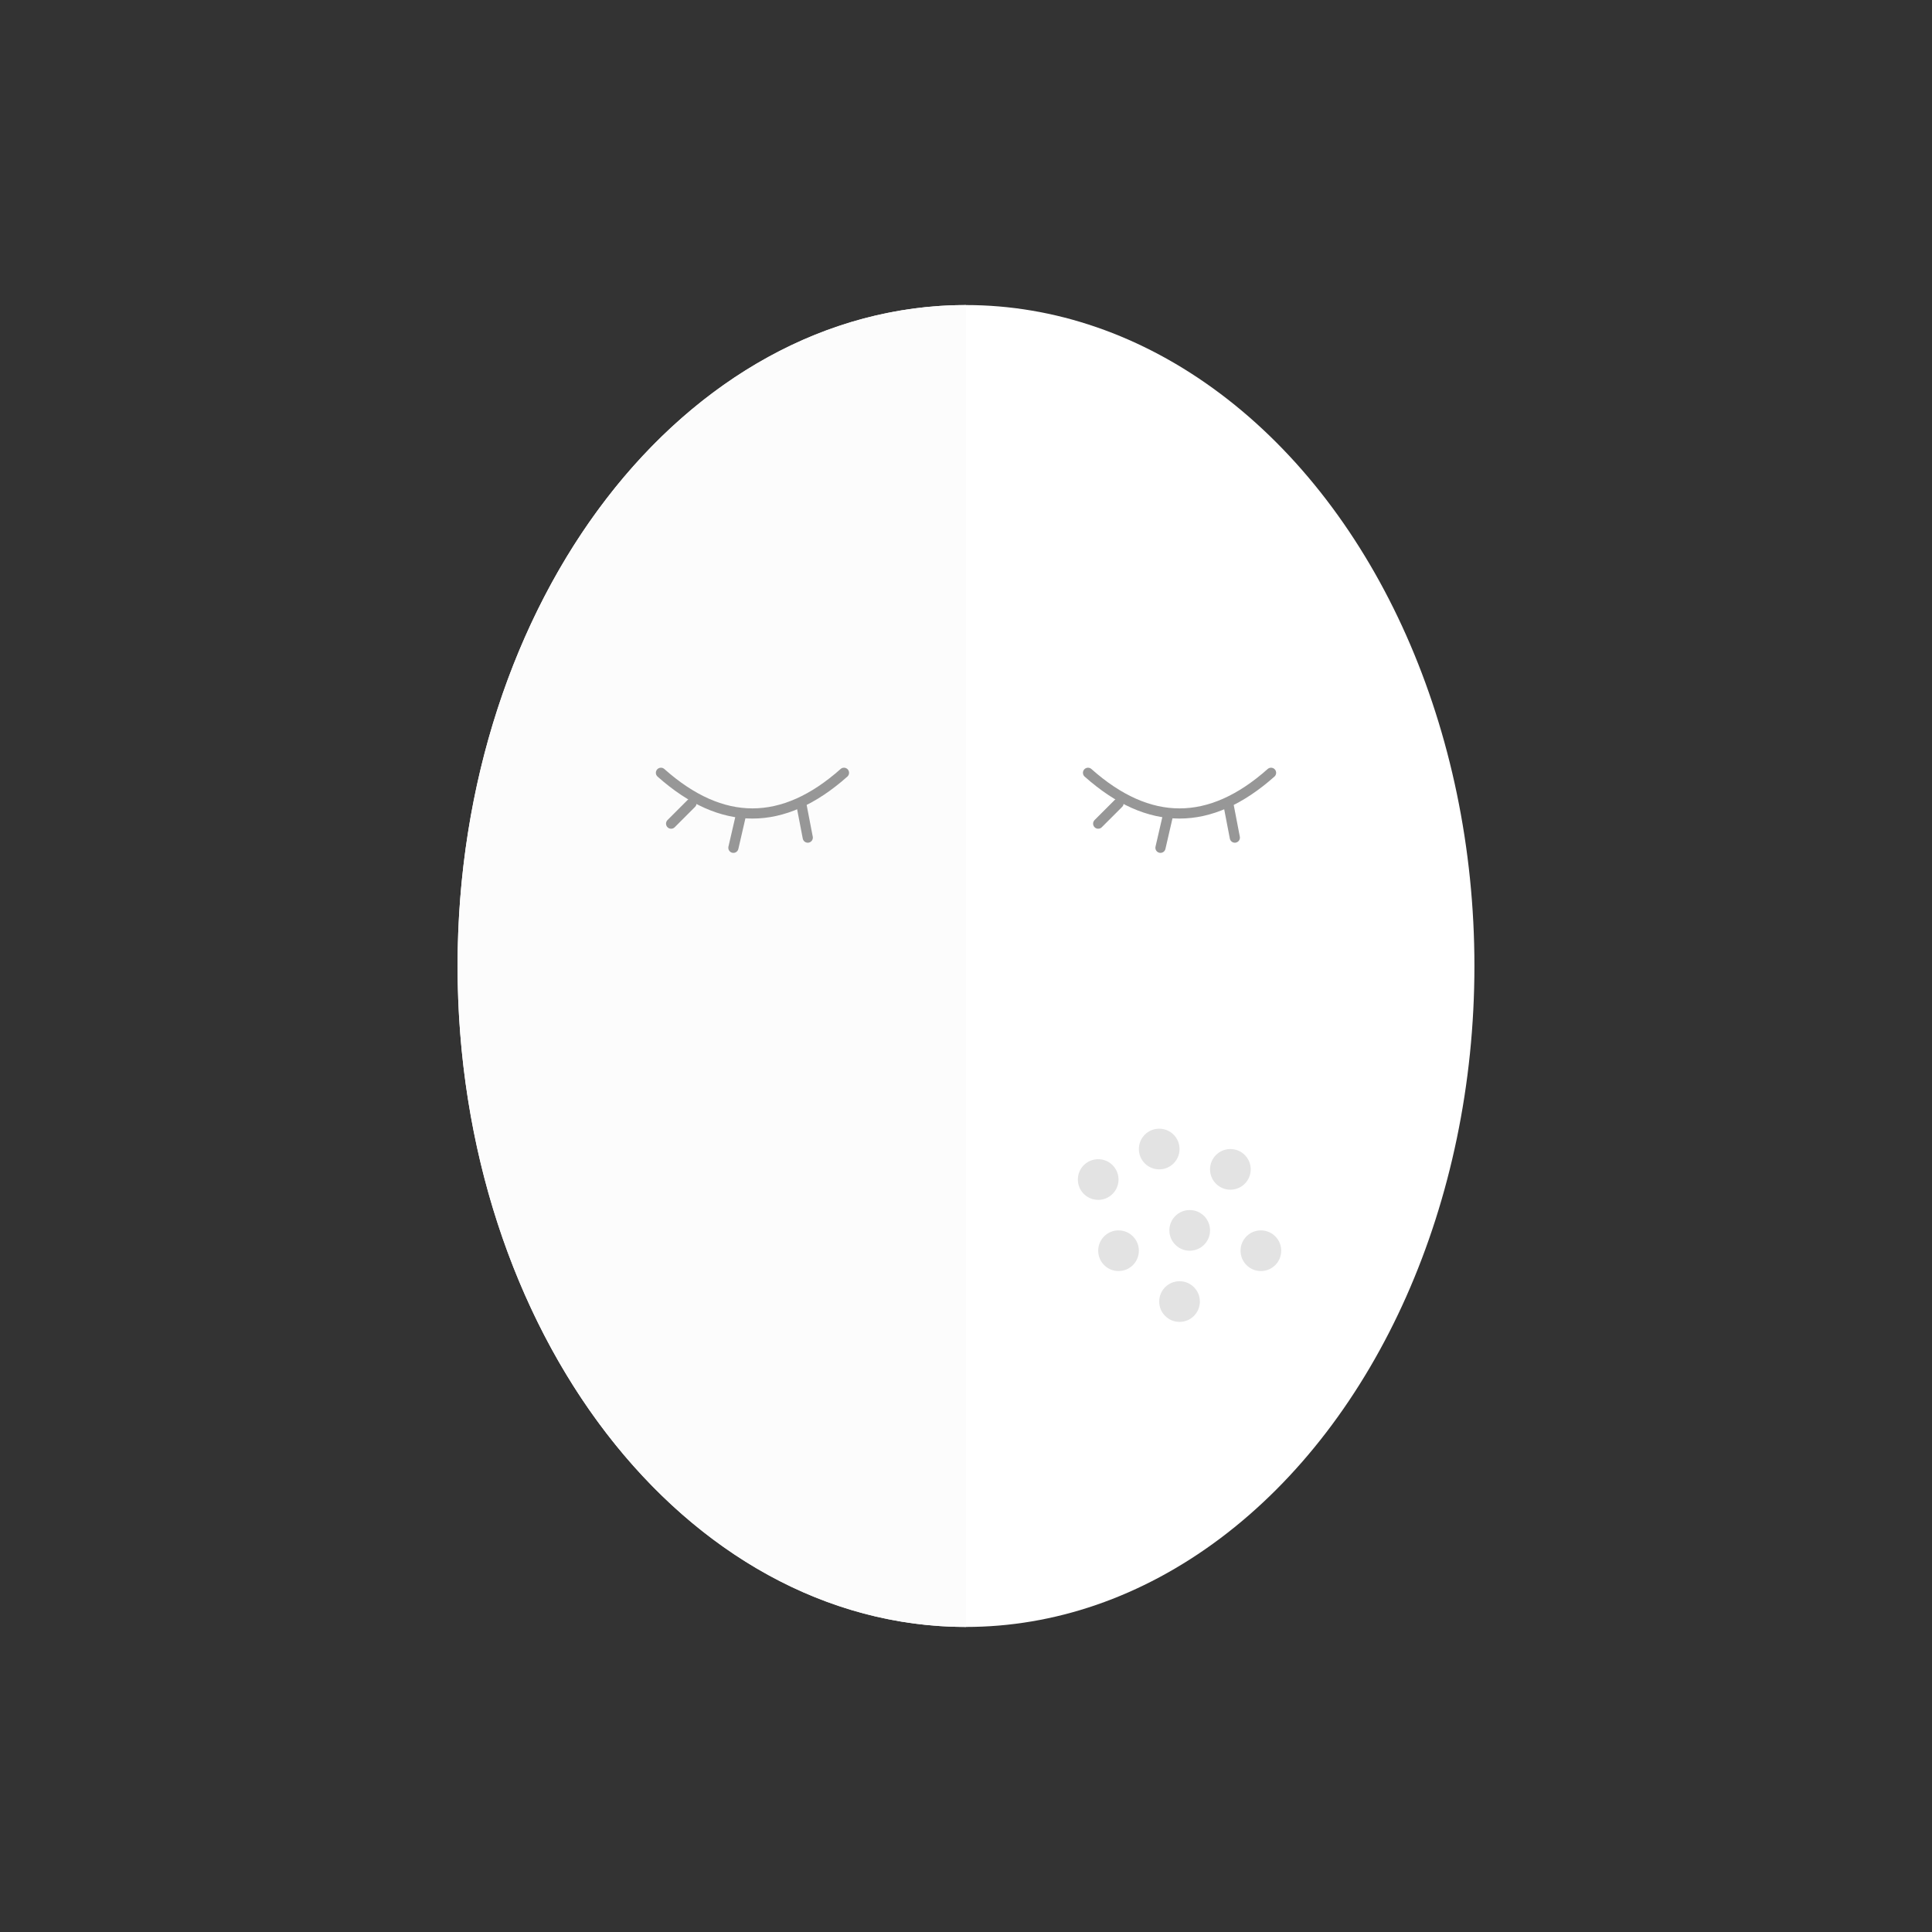 <?xml version="1.0" encoding="UTF-8"?>
<svg width="190px" height="190px" viewBox="0 0 190 190" version="1.1" xmlns="http://www.w3.org/2000/svg" xmlns:xlink="http://www.w3.org/1999/xlink">
    <rect x="0" y="0" width="190" height="190" fill="#333333" stroke="none"/>
    <!-- Generator: Sketch 56 (81588) - https://sketch.com -->
    <title>皮肤</title>
    <desc>Created with Sketch.</desc>
    <g id="皮肤" stroke="none" stroke-width="1" fill="none" fill-rule="evenodd">
        <rect id="矩形备份-131" fill-opacity="0" fill="#FFFFFF" fill-rule="nonzero" x="0" y="0" width="190" height="190"></rect>
        <g id="编组-52" transform="translate(45, 30)" fill-rule="nonzero">
            <ellipse id="椭圆形" fill="#FFFFFF" cx="50" cy="65" rx="50" ry="65"></ellipse>
            <path d="M71,100 C69.895,100 69,99.105 69,98 C69,96.895 69.895,96 71,96 C72.105,96 73,96.895 73,98 C73,99.105 72.105,100 71,100 Z M79,95 C77.895,95 77,94.105 77,93 C77,91.895 77.895,91 79,91 C80.105,91 81,91.895 81,93 C81,94.105 80.105,95 79,95 Z M72,93 C70.895,93 70,92.105 70,91 C70,89.895 70.895,89 72,89 C73.105,89 74,89.895 74,91 C74,92.105 73.105,93 72,93 Z M76,87 C74.895,87 74,86.105 74,85 C74,83.895 74.895,83 76,83 C77.105,83 78,83.895 78,85 C78,86.105 77.105,87 76,87 Z M63,88 C61.895,88 61,87.105 61,86 C61,84.895 61.895,84 63,84 C64.105,84 65,84.895 65,86 C65,87.105 64.105,88 63,88 Z M69,85 C67.895,85 67,84.105 67,83 C67,81.895 67.895,81 69,81 C70.105,81 71,81.895 71,83 C71,84.105 70.105,85 69,85 Z M65,95 C63.895,95 63,94.105 63,93 C63,91.895 63.895,91 65,91 C66.105,91 67,91.895 67,93 C67,94.105 66.105,95 65,95 Z" id="形状结合" fill-opacity="0.729" fill="#D8D8D8"></path>
            <g id="编组-61备份" transform="translate(62, 46)" stroke="#979797" stroke-linecap="round">
                <path d="M0,0 C3,2.667 6,4 9,4 C12,4 15,2.667 18,0" id="路径-73备份"></path>
                <path d="M3,3 L1,5" id="路径-74备份-5"></path>
                <path d="M7.875,4.125 L7.125,7.375" id="路径-74备份-2"></path>
                <path d="M13.812,3.125 L14.438,6.375" id="路径-74备份-3"></path>
            </g>
            <path d="M50,2.84217094e-14 L50,130 C22.386,130 0,100.899 0,65 C0,29.101 22.386,0 50,0 Z" id="形状结合" fill="#FCFCFC"></path>
            <g id="编组-61备份-2" transform="translate(20, 46)" stroke="#979797" stroke-linecap="round">
                <path d="M0,0 C3,2.667 6,4 9,4 C12,4 15,2.667 18,0" id="路径-73备份"></path>
                <path d="M3,3 L1,5" id="路径-74备份-5"></path>
                <path d="M7.875,4.125 L7.125,7.375" id="路径-74备份-2"></path>
                <path d="M13.812,3.125 L14.438,6.375" id="路径-74备份-3"></path>
            </g>
        </g>
    </g>
</svg>